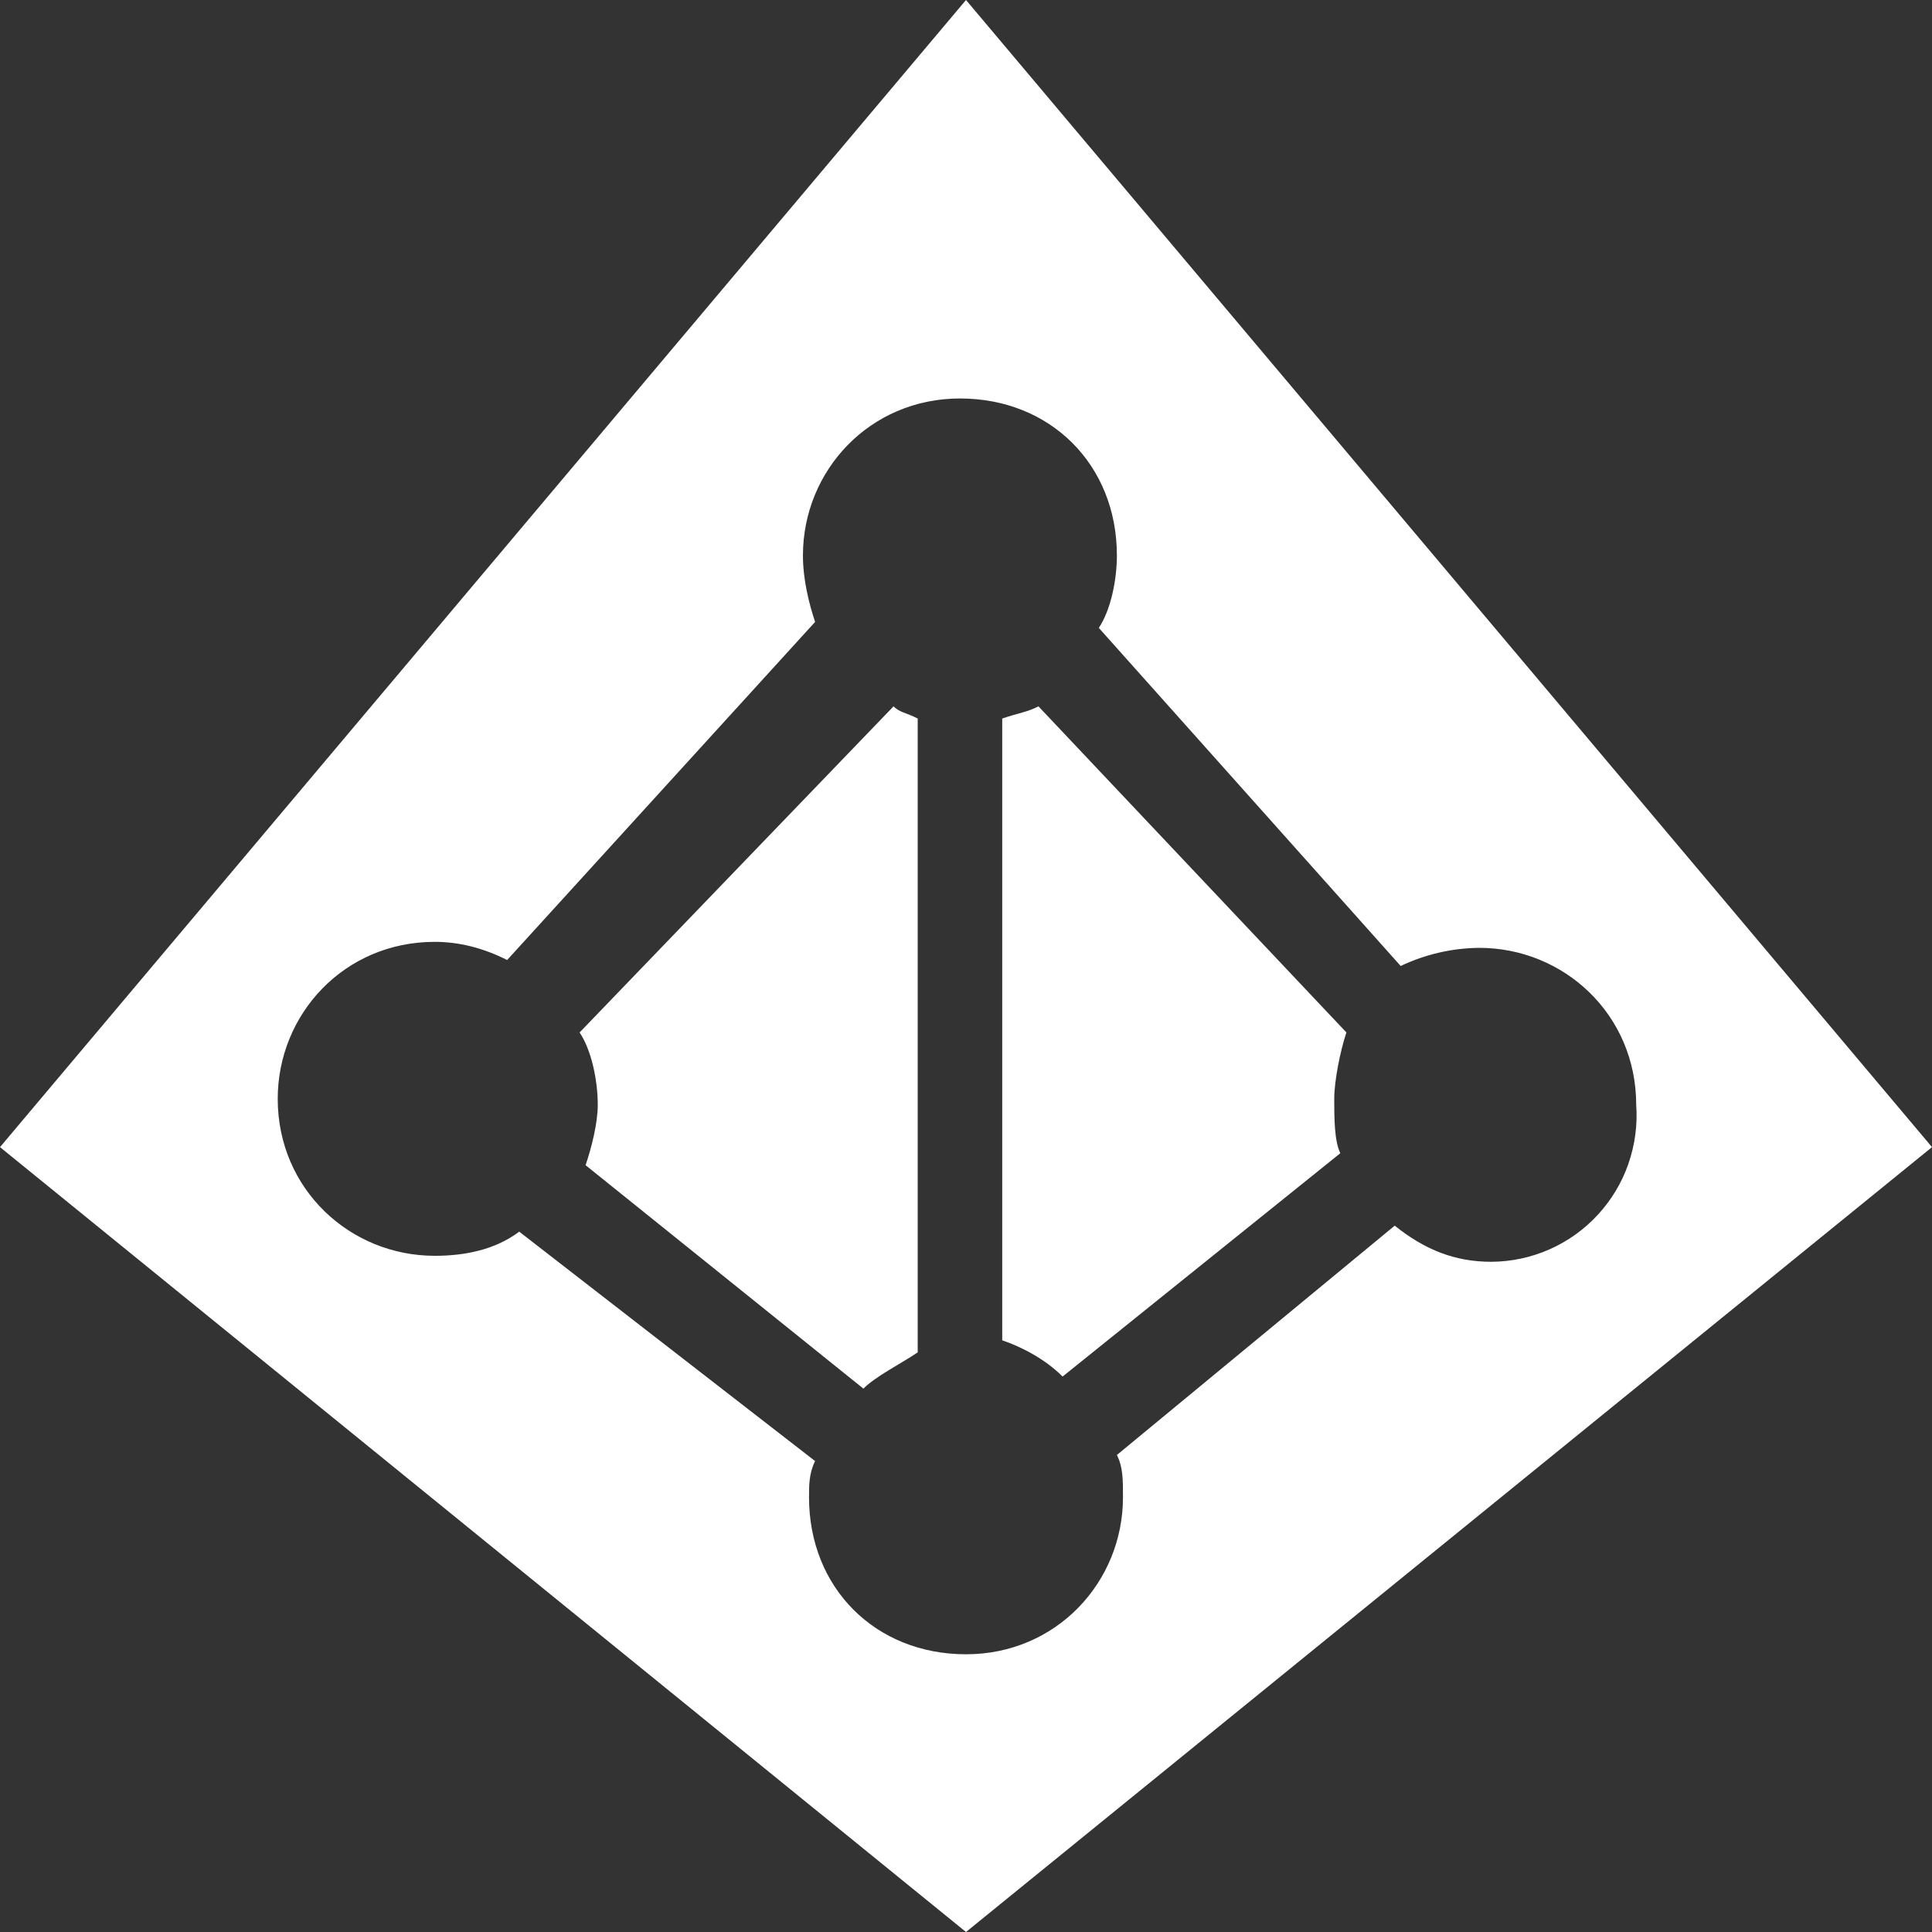 <svg width="20" height="20" viewBox="0 0 20 20" fill="none" xmlns="http://www.w3.org/2000/svg">
<rect x="0" y="0" width="20" height="20" fill="#333333" stroke="none"/>
<path d="M10.75 7.312C10.625 7.375 10.562 7.375 10.375 7.438V13.875C10.562 13.938 10.812 14.062 11 14.25L13.875 11.938C13.812 11.812 13.812 11.562 13.812 11.375C13.812 11.188 13.875 10.875 13.938 10.688L10.75 7.312ZM6 10.688C6.125 10.875 6.188 11.188 6.188 11.438C6.188 11.625 6.125 11.875 6.062 12.062L8.938 14.375C9.062 14.25 9.312 14.125 9.5 14V7.438C9.375 7.375 9.312 7.375 9.25 7.312L6 10.688Z" fill="white"/>
<path d="M10 0L0 11.875L10 20L20 11.875L10 0ZM15.438 13.062C15.062 13.062 14.75 12.938 14.438 12.688L11.562 15.062C11.625 15.188 11.625 15.312 11.625 15.5C11.625 16.375 10.938 17.125 10 17.125C9.062 17.125 8.375 16.438 8.375 15.5C8.375 15.375 8.375 15.25 8.438 15.125L5.375 12.75C5.125 12.938 4.812 13 4.5 13C3.625 13 2.875 12.312 2.875 11.375C2.875 10.5 3.562 9.75 4.5 9.75C4.75 9.75 5 9.812 5.25 9.938L8.438 6.438C8.375 6.25 8.312 6 8.312 5.75C8.312 4.875 9 4.125 9.938 4.125C10.875 4.125 11.562 4.812 11.562 5.75C11.562 6 11.5 6.312 11.375 6.5L14.5 10C14.754 9.879 15.031 9.815 15.312 9.812C16.188 9.812 16.938 10.5 16.938 11.438C16.953 11.644 16.925 11.852 16.857 12.048C16.789 12.244 16.681 12.423 16.54 12.576C16.4 12.728 16.229 12.85 16.039 12.934C15.85 13.017 15.645 13.061 15.438 13.062Z" fill="white"/>
</svg>

